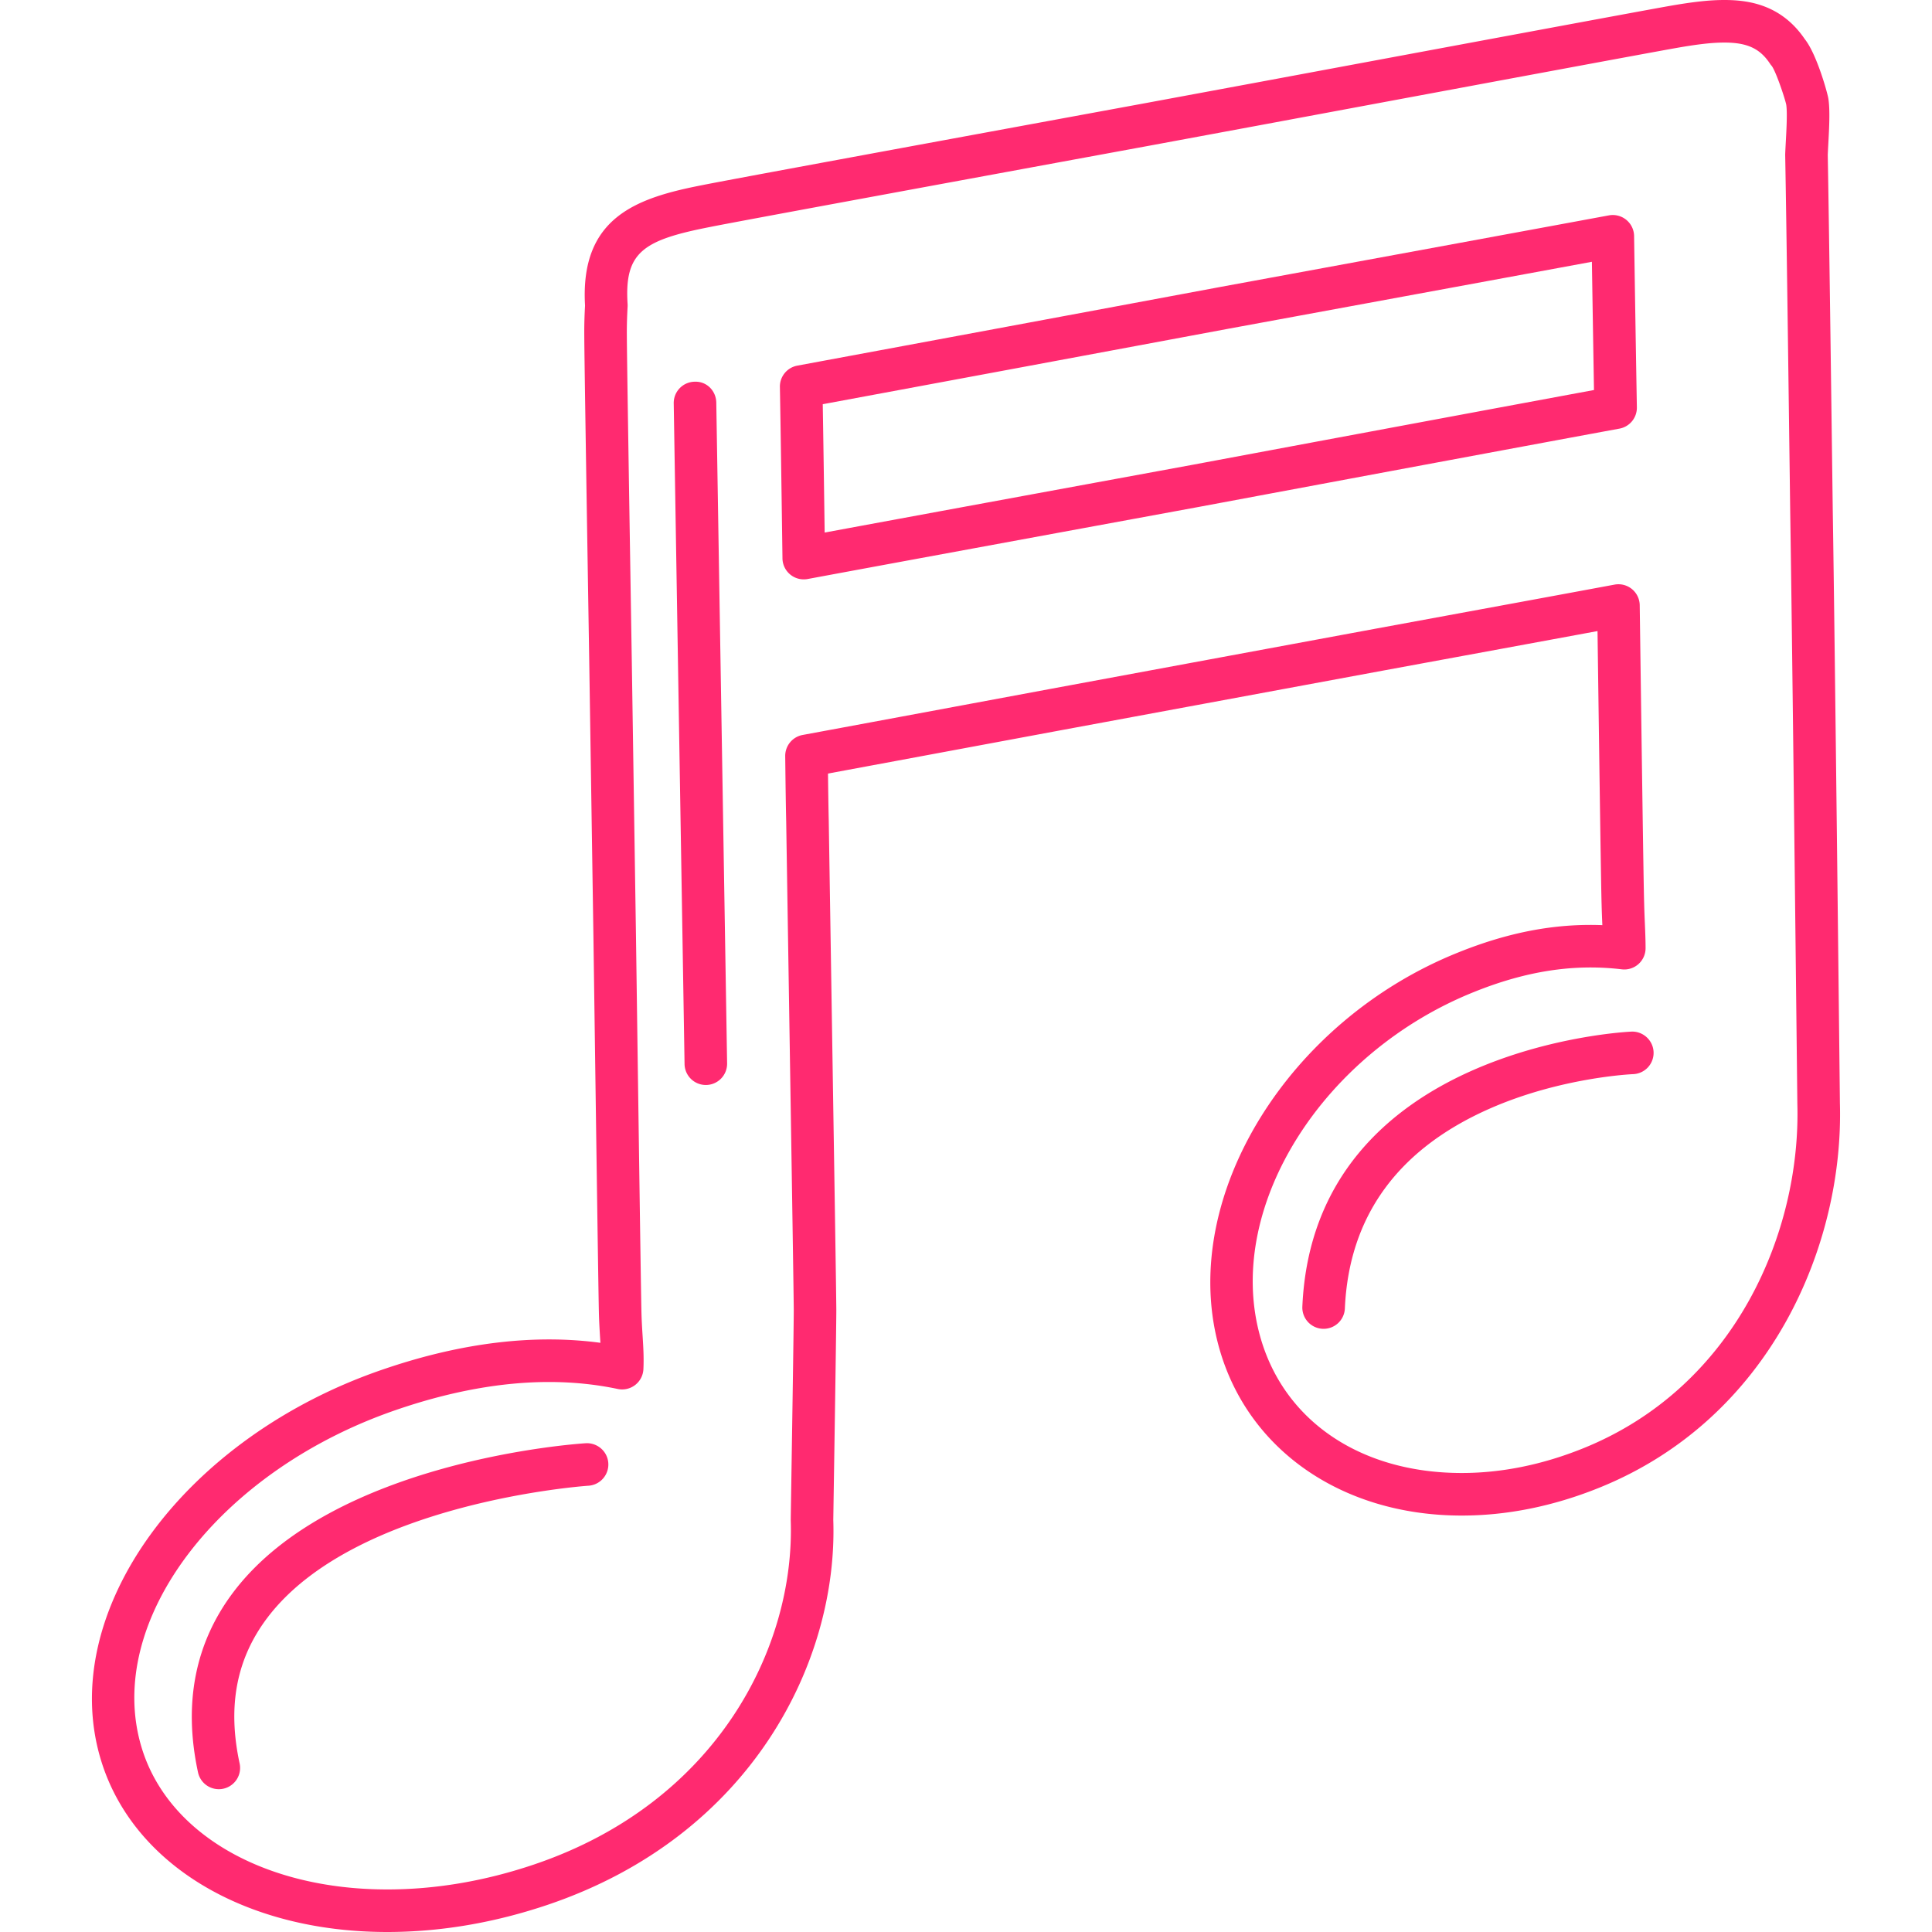 <svg xmlns="http://www.w3.org/2000/svg" width="35" height="35" viewBox="0 0 676.377 676.377"><g fill="#ff2a70"><path d="M569.347 76.96a7.478 7.478 0 00-6.076-1.561c-28.817 5.338-72.513 13.373-118.938 21.915l-16.763 3.084a137433.444 137433.444 0 01-148.445 27.611 7.448 7.448 0 00-6.09 7.461c.257 14.237.559 35.232.901 60.015a7.452 7.452 0 008.81 7.224c28.482-5.29 81.926-15.12 137.214-25.29 62.519-11.682 122.72-22.895 146.992-27.361a7.449 7.449 0 006.102-7.454c-.387-22.436-.719-43.204-.972-59.993a7.469 7.469 0 00-2.735-5.651zm-152.108 85.808c-50.076 9.208-98.655 18.145-128.53 23.677-.246-17.657-.47-33.038-.671-44.936 31.585-5.856 86.043-15.98 142.243-26.463l16.744-3.081c41.989-7.726 81.747-15.042 110.285-20.317.209 13.321.455 28.594.73 44.895-27.323 5.052-83.084 15.437-140.801 26.225z"/><path d="M644.136 386.277c0-.536-1.767-162.217-2.5-207.536-.589-45.342-1.315-100.421-1.751-124.467.045-1.181.119-2.548.197-4 .302-5.54.641-11.816.004-15.798-.187-1.419-3.934-15.362-8.251-20.79C623.514 1.43 611.787 0 603.658 0c-5.126 0-10.926.633-19.393 2.12-8.928 1.564-71.953 13.298-144.928 26.88l-38.924 7.215c-77.824 14.319-145.037 26.687-154.312 28.549-22.79 4.437-43.092 11.015-41.285 42.198-.149 2.786-.302 6.444-.261 10.65.026 7.659.782 54.822 1.743 114.536l1.457 95.876c.924 66.136 1.717 123.252 1.915 131.652.085 3.323.264 6.184.428 8.828l.101 1.603c-23.155-3.114-48.475-.049-75.266 9.029-70.479 23.707-115.188 85.07-99.668 136.793 11.011 36.719 50.375 60.447 100.287 60.447 18.581 0 37.493-3.207 56.216-9.532 71.354-24.132 101.617-85.208 99.959-134.723l.104-6.854c.455-28.77.968-62.362.958-66.84-.052-6.697-.652-44.634-1.412-92.661l-1.237-78.425c-.123-5.536-.197-11.049-.264-16.528 17.087-3.163 46.563-8.65 81.055-15.072l113.354-20.991c29.436-5.417 55.851-10.278 74.993-13.82.716 52.535 1.237 89.656 1.431 95.735.063 2.604.164 4.984.261 7.219-16.584-.637-32.956 2.503-50.501 9.581-59.382 23.811-97.158 84.97-84.206 136.335 9.294 36.927 42.839 60.782 85.461 60.782 15.896 0 32.055-3.26 48.035-9.696 60.226-24.241 85.769-85.18 84.377-134.609zm-89.94 120.79c-14.2 5.718-28.489 8.616-42.47 8.616-36.114 0-63.326-18.976-71.012-49.521-11.197-44.406 22.582-97.728 75.314-118.871 18.238-7.354 34.968-9.932 51.753-7.938a7.447 7.447 0 008.321-7.398c0-2.76-.115-5.573-.245-8.653-.094-2.168-.19-4.474-.254-7.059-.22-6.832-.894-56.409-1.55-104.352a7.452 7.452 0 00-2.727-5.662 7.464 7.464 0 00-6.083-1.561c-19.37 3.599-49.477 9.142-83.658 15.429L368.2 241.096c-39.095 7.279-71.745 13.354-87.204 16.208a7.45 7.45 0 00-6.098 7.417l.041 3.509c.078 6.437.157 12.926.302 19.396l1.237 78.376c.76 47.994 1.363 85.904 1.412 92.505.015 4.877-.689 49.667-.954 66.53-.067 4.276-.108 6.94-.104 7.271 1.479 44.317-25.726 98.737-89.834 120.422-17.18 5.807-34.491 8.75-51.447 8.75-43.174 0-76.938-19.557-86.016-49.827-13.235-44.105 27.205-97.217 90.163-118.394 18.469-6.258 36.133-9.432 52.501-9.432 8.299 0 16.398.822 24.072 2.443a7.46 7.46 0 006.094-1.397 7.437 7.437 0 002.887-5.546c.194-4.124-.041-7.83-.287-11.749-.157-2.481-.324-5.159-.402-8.259-.194-8.314-.991-65.401-1.911-131.5l-1.457-95.907c-.958-59.657-1.713-106.78-1.74-114.386-.037-4.053.123-7.569.265-10.185a7.652 7.652 0 00-.004-.883c-1.177-18.339 5.536-22.451 29.279-27.074 9.197-1.848 79.59-14.8 154.119-28.512l38.949-7.219C514.998 30.076 577.985 18.354 586.84 16.8c7.569-1.334 12.602-1.9 16.818-1.9 7.994 0 12.479 2.067 15.988 7.368a5.9 5.9 0 00.604.786c1.497 1.981 4.582 11.208 5.092 13.563.414 2.619.098 8.534-.138 12.855-.085 1.632-.171 3.163-.216 4.467a6.736 6.736 0 00-.004.402c.433 23.896 1.162 79.14 1.751 124.619.708 43.736 2.492 206.333 2.503 207.525 1.252 44.479-21.467 99.014-75.042 120.582z"/><path d="M205.058 505.265c-3.599.228-88.545 6.105-123.338 52.106-13.429 17.754-17.601 38.976-12.405 63.077a7.45 7.45 0 1014.565-3.14c-4.299-19.937-1.125-36.591 9.704-50.922 30.646-40.551 111.6-46.194 112.416-46.247 4.105-.265 7.223-3.803 6.962-7.908-.26-4.109-3.81-7.194-7.904-6.966zm366.129-144.106c-1.11.041-111.197 5.096-115.243 96.227a7.45 7.45 0 1014.885.663c1.431-32.181 18.465-55.693 50.631-69.894 24.959-11.02 50.024-12.096 50.278-12.106a7.45 7.45 0 007.167-7.715c-.153-4.116-3.673-7.327-7.718-7.175zM243.192 133.634a7.451 7.451 0 00-7.327 7.57l3.792 231.313a7.451 7.451 0 007.447 7.328h.123a7.451 7.451 0 007.328-7.569l-3.789-231.318c-.068-4.113-3.342-7.514-7.574-7.324z"/></g></svg>